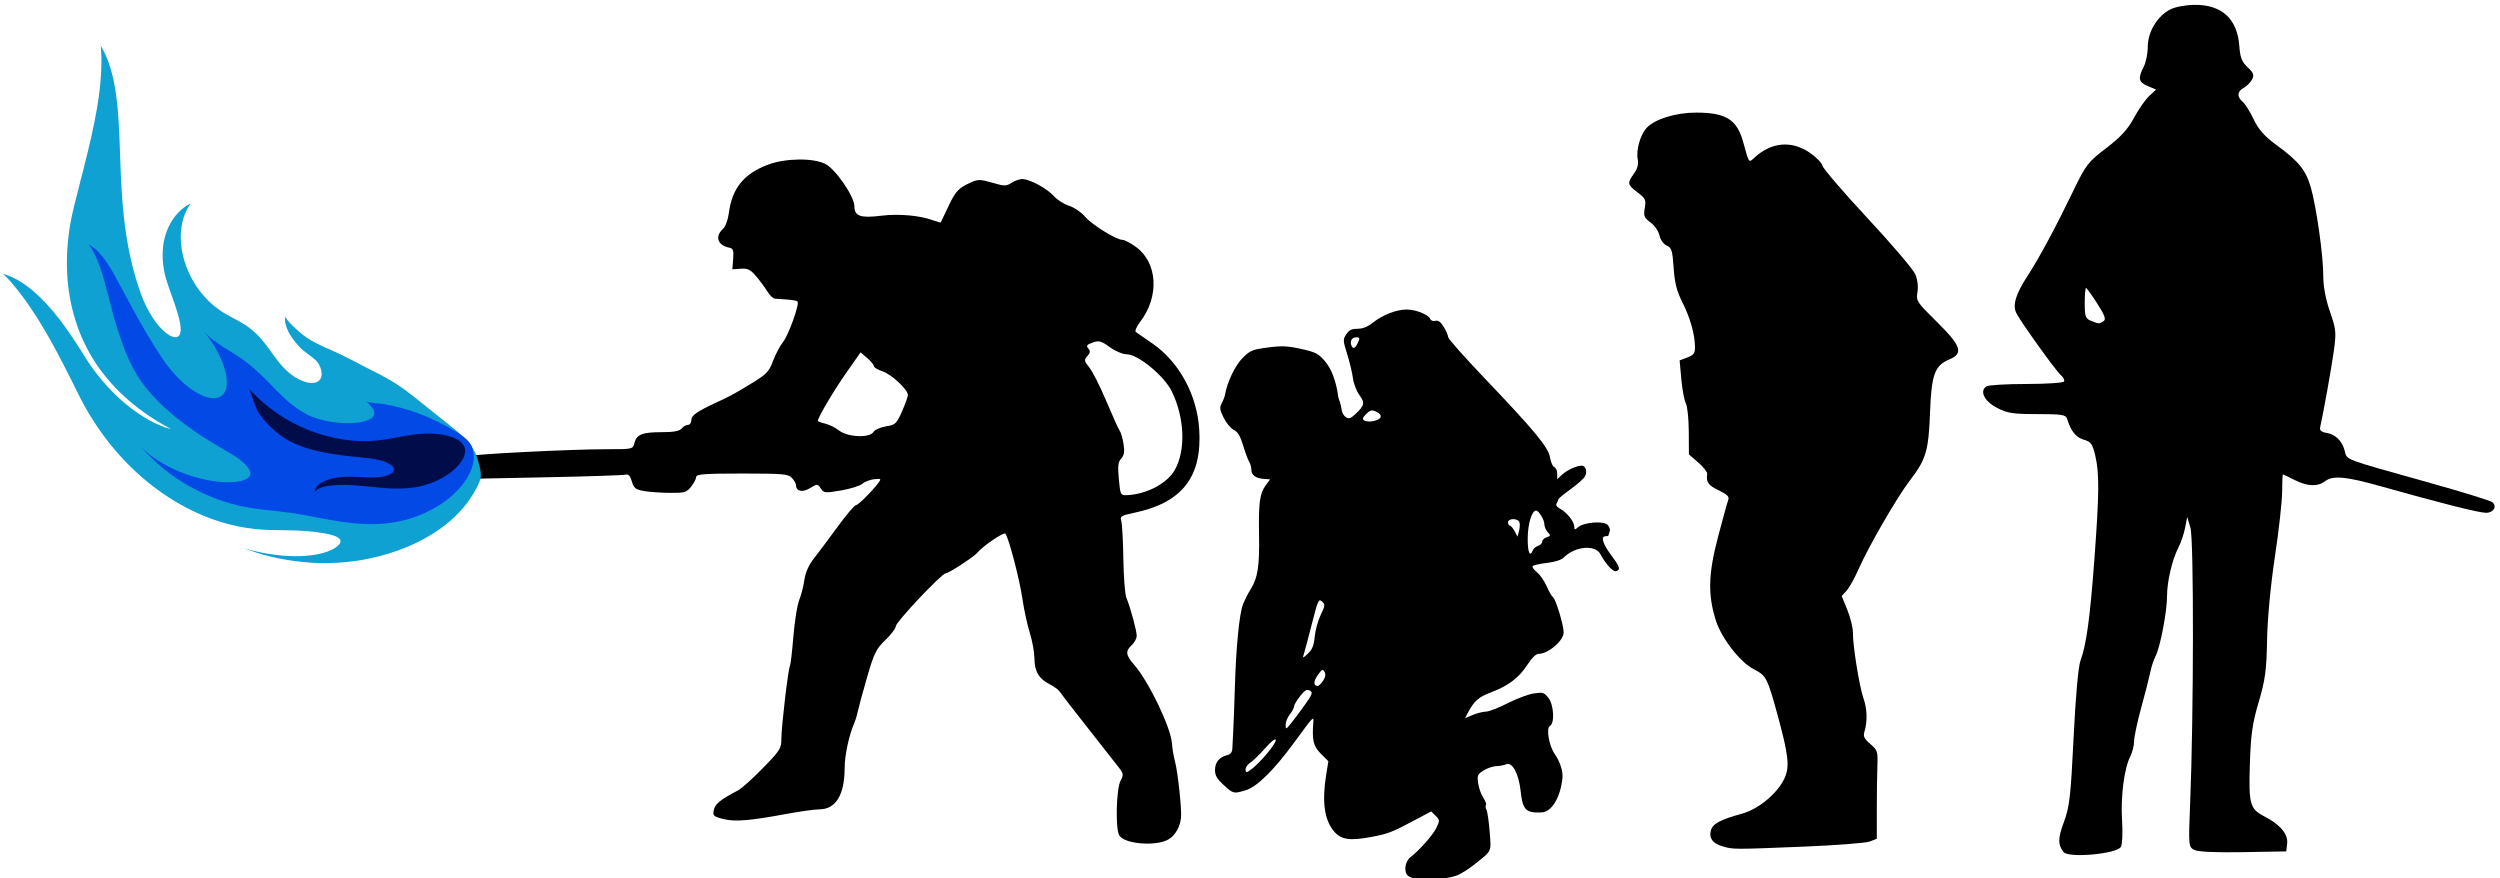 <?xml version="1.0" encoding="UTF-8" standalone="no"?>
<!-- Created with Inkscape (http://www.inkscape.org/) -->

<svg
   width="17.629mm"
   height="6.192mm"
   viewBox="0 0 17.629 6.192"
   version="1.1"
   id="svg1"
   sodipodi:docname="inkporter-svg-igwd_3ep.svg"
   xmlns:inkscape="http://www.inkscape.org/namespaces/inkscape"
   xmlns:sodipodi="http://sodipodi.sourceforge.net/DTD/sodipodi-0.dtd"
   xmlns="http://www.w3.org/2000/svg"
   xmlns:svg="http://www.w3.org/2000/svg">
  <sodipodi:namedview
     id="namedview1"
     pagecolor="#ffffff"
     bordercolor="#666666"
     borderopacity="1.0"
     inkscape:showpageshadow="2"
     inkscape:pageopacity="0.0"
     inkscape:pagecheckerboard="0"
     inkscape:deskcolor="#d1d1d1"
     inkscape:document-units="mm"
     inkscape:zoom="1.6641134"
     inkscape:cx="396.90806"
     inkscape:cy="561.25984"
     inkscape:window-width="3840"
     inkscape:window-height="2081"
     inkscape:window-x="2391"
     inkscape:window-y="-9"
     inkscape:window-maximized="1"
     inkscape:current-layer="layer1" />
  <defs
     id="defs1" />
  <g
     inkscape:label="Layer 1"
     inkscape:groupmode="layer"
     id="layer1"
     transform="translate(-114.329,-125.412)">
    <g
       id="S-Infantry-Flamm3a"
       transform="matrix(0.057,0,0,0.057,122.104,134.217)">
      <path
         id="path22358"
         d="m 118.884,-49.06 c -0.722,-0.933 -0.713,-1.69 0.045,-3.725 0.692,-1.858 0.843,-3.175 1.196,-10.436 0.242,-4.979 0.581,-8.786 0.845,-9.497 0.731,-1.967 1.183,-5.243 1.719,-12.454 0.612,-8.229 0.635,-10.695 0.12,-12.924 -0.336,-1.457 -0.532,-1.728 -1.434,-1.987 -0.965,-0.277 -1.6,-1.073 -2.047,-2.568 -0.154,-0.516 -0.639,-0.594 -3.696,-0.594 -3.028,0 -3.727,-0.11 -5.013,-0.789 -1.555,-0.82 -2.16,-2.08 -1.27,-2.644 0.249,-0.158 2.467,-0.29 4.928,-0.293 2.461,-0.003 4.558,-0.141 4.66,-0.306 0.102,-0.165 -0.057,-0.502 -0.354,-0.749 -0.603,-0.501 -4.905,-6.486 -5.534,-7.701 -0.51,-0.984 -0.088,-2.371 1.422,-4.68 1.367,-2.09 3.516,-6.092 5.635,-10.495 1.523,-3.165 1.809,-3.535 4.056,-5.249 1.775,-1.353 2.684,-2.343 3.418,-3.721 0.55,-1.033 1.395,-2.248 1.876,-2.7 l 0.875,-0.822 -1.022,-0.43 c -1.147,-0.482 -1.251,-0.963 -0.515,-2.374 0.279,-0.534 0.508,-1.661 0.509,-2.504 0.003,-1.831 1.176,-3.777 2.778,-4.605 0.596,-0.308 1.912,-0.556 3.003,-0.567 3.401,-0.032 5.309,1.737 5.548,5.143 0.096,1.363 0.321,1.931 1.025,2.584 0.743,0.689 0.839,0.956 0.542,1.511 -0.198,0.371 -0.662,0.836 -1.031,1.033 -0.813,0.435 -0.861,1.111 -0.122,1.725 0.302,0.25 0.914,1.228 1.362,2.173 0.601,1.27 1.35,2.109 2.871,3.217 2.695,1.963 3.585,3.066 4.193,5.199 0.698,2.447 1.54,8.418 1.54,10.916 0,1.337 0.297,2.935 0.827,4.451 0.759,2.171 0.798,2.573 0.475,4.892 -0.292,2.097 -1.276,7.583 -1.7,9.482 -0.068,0.305 0.212,0.537 0.738,0.614 1.142,0.167 1.99,0.98 2.31,2.216 0.306,1.182 -0.353,0.932 10.395,3.938 4.096,1.146 7.636,2.239 7.866,2.43 0.629,0.522 0.157,1.315 -0.782,1.315 -0.859,0 -5.777,-1.239 -12.882,-3.246 -4.482,-1.266 -6.045,-1.409 -7.056,-0.643 -0.905,0.685 -2.174,0.624 -3.751,-0.18 -0.732,-0.373 -1.375,-0.678 -1.428,-0.678 -0.054,0 -0.099,0.954 -0.1,2.12 -0.001,1.166 -0.404,4.791 -0.895,8.055 -0.535,3.554 -0.924,7.705 -0.97,10.345 -0.065,3.702 -0.23,4.926 -1.033,7.631 -0.778,2.62 -0.982,4.055 -1.095,7.678 -0.157,5.031 -0.003,5.564 1.887,6.533 1.872,0.96 2.859,2.157 2.728,3.306 l -0.111,0.968 -5.348,0.093 c -3.462,0.06 -5.598,-0.04 -6.055,-0.285 -0.686,-0.367 -0.701,-0.537 -0.485,-5.859 0.439,-10.826 0.462,-32.533 0.036,-33.972 l -0.401,-1.357 -0.262,1.345 c -0.144,0.74 -0.502,1.808 -0.795,2.374 -0.809,1.563 -1.436,4.226 -1.441,6.117 -0.005,1.93 -0.861,6.361 -1.435,7.427 -0.211,0.392 -0.492,1.247 -0.624,1.9 -0.132,0.653 -0.64,2.637 -1.127,4.409 -0.487,1.772 -0.886,3.649 -0.887,4.172 -3.5e-4,0.522 -0.21,1.362 -0.466,1.865 -0.762,1.502 -1.209,4.974 -1.024,7.956 0.097,1.571 0.029,3.007 -0.157,3.277 -0.595,0.868 -6.488,1.385 -7.079,0.621 z m 4.935,-65.672 c 0.351,-0.222 0.18,-0.709 -0.774,-2.199 -0.673,-1.053 -1.296,-1.914 -1.383,-1.914 -0.088,0 -0.159,0.844 -0.159,1.876 0,1.629 0.101,1.917 0.763,2.183 0.977,0.393 1.016,0.394 1.553,0.054 z" />
      <path
         id="path22626"
         d="m 76.749,-49.755 c -1.257,-0.364 -1.746,-0.999 -1.507,-1.953 0.214,-0.853 1.155,-1.366 3.864,-2.106 2.06,-0.563 4.428,-2.543 5.267,-4.404 0.642,-1.424 0.487,-2.831 -0.859,-7.761 -1.264,-4.63 -1.417,-4.926 -2.933,-5.691 -1.699,-0.857 -4.029,-3.856 -4.726,-6.082 -0.988,-3.159 -0.922,-5.701 0.269,-10.248 0.591,-2.255 1.165,-4.335 1.277,-4.622 0.157,-0.403 -0.113,-0.675 -1.193,-1.199 -1.3,-0.632 -1.553,-0.994 -1.412,-2.026 0.03,-0.224 -0.466,-0.857 -1.103,-1.408 l -1.158,-1.002 -0.017,-2.844 c -0.009,-1.564 -0.172,-3.128 -0.362,-3.475 -0.19,-0.347 -0.441,-1.684 -0.558,-2.972 l -0.212,-2.341 0.954,-0.36 c 0.784,-0.296 0.953,-0.525 0.947,-1.281 -0.013,-1.569 -0.574,-3.575 -1.544,-5.514 -0.721,-1.442 -0.968,-2.408 -1.097,-4.298 -0.148,-2.157 -0.247,-2.474 -0.857,-2.752 -0.405,-0.185 -0.775,-0.703 -0.896,-1.255 -0.116,-0.526 -0.604,-1.235 -1.107,-1.606 -0.798,-0.59 -0.878,-0.792 -0.712,-1.78 0.172,-1.017 0.093,-1.187 -0.896,-1.942 -1.266,-0.966 -1.296,-1.123 -0.443,-2.322 0.444,-0.624 0.589,-1.164 0.47,-1.758 -0.226,-1.132 0.31,-3.038 1.093,-3.886 1.019,-1.103 3.597,-1.901 6.139,-1.901 3.678,0 5.039,0.85 5.809,3.631 0.757,2.731 0.665,2.607 1.42,1.917 2.073,-1.895 4.544,-2.118 6.781,-0.613 0.807,0.543 1.54,1.29 1.629,1.66 0.089,0.37 2.604,3.295 5.588,6.5 2.984,3.205 5.628,6.312 5.876,6.904 0.28,0.669 0.382,1.506 0.269,2.21 -0.176,1.099 -0.103,1.21 2.401,3.68 3.014,2.974 3.323,3.899 1.549,4.641 -1.814,0.758 -2.22,1.867 -2.391,6.523 -0.174,4.753 -0.497,5.858 -2.454,8.396 -1.601,2.076 -5.146,8.199 -6.393,11.043 -0.476,1.086 -1.14,2.276 -1.475,2.644 l -0.61,0.67 0.703,1.733 c 0.387,0.953 0.696,2.223 0.687,2.823 -0.024,1.556 0.793,6.639 1.3,8.086 0.46,1.313 0.511,2.864 0.136,4.09 -0.191,0.625 -0.065,0.903 0.714,1.573 0.893,0.768 0.942,0.921 0.874,2.734 -0.04,1.056 -0.072,3.509 -0.071,5.45 l 9.5e-4,3.53 -0.84,0.342 c -0.462,0.188 -4.189,0.477 -8.281,0.643 -8.538,0.346 -8.638,0.346 -9.909,-0.022 z" />
      <path
         d="m 38.91,-45.718 c -0.437,-0.072 -0.943,-0.254 -1.124,-0.404 -0.54,-0.447 -0.395,-1.751 0.252,-2.262 1.225,-0.969 2.835,-2.789 3.261,-3.687 0.428,-0.902 0.424,-0.957 -0.1,-1.482 l -0.544,-0.544 -1.666,0.89 c -3.231,1.726 -3.585,1.866 -5.757,2.276 -2.67,0.504 -3.731,0.341 -4.614,-0.708 -1.189,-1.413 -1.494,-3.673 -0.949,-7.033 l 0.264,-1.626 -0.927,-0.927 c -0.933,-0.933 -1.109,-1.666 -0.934,-3.891 0.064,-0.818 0.048,-0.8 -2.379,2.514 -2.498,3.412 -4.599,5.478 -5.994,5.896 -1.495,0.448 -1.529,0.44 -2.724,-0.659 -0.822,-0.756 -1.067,-1.177 -1.067,-1.833 0,-0.956 0.518,-1.604 1.474,-1.844 0.466,-0.117 0.651,-0.354 0.673,-0.86 0.017,-0.384 0.069,-1.413 0.116,-2.286 0.048,-0.873 0.137,-3.314 0.2,-5.424 0.142,-4.797 0.539,-8.847 0.987,-10.054 0.189,-0.509 0.619,-1.368 0.957,-1.907 0.896,-1.432 1.108,-2.826 1.041,-6.824 -0.067,-3.945 0.087,-5.038 0.853,-6.074 l 0.516,-0.697 -0.81,-0.062 c -0.984,-0.075 -1.507,-0.471 -1.507,-1.14 0,-0.275 -0.121,-0.707 -0.27,-0.96 -0.148,-0.253 -0.488,-1.174 -0.755,-2.047 -0.358,-1.172 -0.663,-1.675 -1.164,-1.922 -0.373,-0.184 -0.934,-0.862 -1.246,-1.507 -0.484,-0.999 -0.518,-1.263 -0.233,-1.782 0.184,-0.335 0.37,-0.819 0.413,-1.076 0.255,-1.525 1.252,-3.609 2.165,-4.521 0.933,-0.933 1.201,-1.044 3.115,-1.297 1.74,-0.23 2.439,-0.2 4.13,0.176 1.805,0.402 2.139,0.574 2.956,1.528 0.799,0.934 1.382,2.485 1.622,4.315 0.019,0.146 0.107,0.443 0.195,0.661 0.088,0.218 0.196,0.682 0.239,1.031 0.043,0.349 0.282,0.762 0.53,0.917 0.356,0.223 0.599,0.145 1.149,-0.37 1.153,-1.079 1.226,-1.411 0.517,-2.372 -0.352,-0.477 -0.712,-1.417 -0.8,-2.088 -0.088,-0.671 -0.409,-2.015 -0.714,-2.988 -0.525,-1.672 -0.53,-1.805 -0.109,-2.447 0.341,-0.52 0.667,-0.68 1.393,-0.68 0.655,0 1.259,-0.246 1.954,-0.797 1.183,-0.937 2.874,-1.584 4.139,-1.584 1.1,0 2.691,0.633 2.889,1.149 0.084,0.219 0.357,0.324 0.645,0.249 0.358,-0.093 0.653,0.121 1.04,0.757 0.298,0.488 0.541,1.053 0.542,1.255 5.3e-4,0.202 2.002,2.464 4.448,5.027 6.265,6.564 7.959,8.617 8.162,9.887 0.091,0.57 0.327,1.098 0.525,1.174 0.198,0.076 0.359,0.444 0.359,0.817 v 0.679 l 0.595,-0.558 c 0.609,-0.57 1.807,-1.122 2.436,-1.122 0.495,0 0.72,0.739 0.405,1.329 -0.146,0.273 -0.95,0.987 -1.785,1.585 -0.835,0.598 -1.521,1.17 -1.523,1.27 -0.002,0.1 -0.095,0.325 -0.206,0.499 -0.125,0.196 0.028,0.436 0.401,0.629 0.829,0.429 1.772,1.594 1.784,2.203 0.009,0.457 0.053,0.466 0.473,0.102 0.71,-0.617 3.13,-0.812 3.647,-0.294 0.23,0.23 0.351,0.591 0.27,0.802 -0.081,0.211 -0.147,0.434 -0.147,0.495 0,0.061 -0.159,0.111 -0.353,0.111 -0.643,0 -0.386,0.908 0.651,2.304 1.12,1.506 1.214,1.8 0.647,2.018 -0.365,0.14 -1.298,-0.865 -1.953,-2.103 -0.641,-1.211 -3.137,-0.984 -4.533,0.412 -0.305,0.305 -1.087,0.556 -2.103,0.673 -0.89,0.103 -1.678,0.286 -1.752,0.405 -0.074,0.12 0.166,0.454 0.533,0.743 0.367,0.289 0.908,1.067 1.201,1.73 0.293,0.663 0.645,1.274 0.783,1.359 0.337,0.209 1.323,3.448 1.323,4.35 0,1.035 -1.903,2.662 -3.113,2.662 -0.313,0 -0.831,0.507 -1.374,1.346 -1.05,1.621 -2.359,2.613 -4.506,3.416 -1.537,0.575 -2.1,1.079 -2.891,2.59 l -0.317,0.605 0.973,-0.406 c 0.535,-0.224 1.263,-0.406 1.617,-0.406 0.354,0 1.56,-0.468 2.68,-1.039 1.12,-0.572 2.584,-1.118 3.254,-1.215 1.113,-0.16 1.268,-0.113 1.786,0.546 0.679,0.864 0.805,3.136 0.192,3.481 -0.489,0.276 -0.117,2.449 0.595,3.472 0.66,0.949 1.046,2.147 0.957,2.976 -0.256,2.402 -1.328,4.184 -2.554,4.246 -1.985,0.1 -2.372,-0.293 -2.626,-2.673 -0.227,-2.124 -1.039,-3.618 -1.782,-3.28 -0.238,0.108 -0.79,0.212 -1.227,0.23 -0.437,0.018 -1.153,0.264 -1.593,0.547 -0.726,0.467 -0.785,0.611 -0.649,1.573 0.082,0.582 0.369,1.389 0.637,1.794 0.268,0.405 0.415,0.807 0.328,0.895 -0.087,0.087 -0.059,0.352 0.063,0.587 0.122,0.236 0.301,1.466 0.397,2.733 0.195,2.558 0.336,2.262 -1.936,4.07 -0.641,0.51 -1.573,1.098 -2.07,1.306 -0.997,0.417 -3.727,0.676 -4.966,0.472 z m -18.449,-15.673 c 1.502,-1.831 1.166,-2.246 -0.388,-0.479 -0.67,0.761 -1.488,1.555 -1.82,1.764 -0.331,0.209 -0.586,0.592 -0.566,0.851 0.032,0.424 0.116,0.41 0.84,-0.144 0.442,-0.338 1.313,-1.234 1.934,-1.992 z m 4.567,-5.892 c 0.949,-1.346 1.013,-1.532 0.608,-1.759 -0.359,-0.201 -0.607,-0.059 -1.196,0.682 -0.409,0.514 -0.743,1.081 -0.743,1.26 0,0.179 -0.238,0.628 -0.529,0.998 -0.291,0.37 -0.525,0.952 -0.52,1.292 0.009,0.605 0.025,0.6 0.664,-0.174 0.36,-0.437 1.132,-1.471 1.716,-2.299 z m 2.256,-2.979 c 0.292,-0.446 0.347,-0.784 0.177,-1.088 -0.214,-0.383 -0.323,-0.333 -0.832,0.381 -0.551,0.774 -0.557,1.354 -0.013,1.354 0.134,0 0.434,-0.291 0.667,-0.647 z m -1.041,-5.449 c 0.073,-0.782 0.404,-1.99 0.737,-2.686 0.564,-1.179 0.575,-1.291 0.161,-1.666 -0.411,-0.372 -0.507,-0.155 -1.274,2.862 -0.456,1.795 -0.909,3.492 -1.007,3.771 -0.144,0.412 -0.043,0.378 0.537,-0.176 0.55,-0.527 0.744,-1.01 0.846,-2.105 z m 26.988,-10.695 c 0.082,-0.213 0.376,-0.459 0.653,-0.547 0.278,-0.088 0.505,-0.323 0.505,-0.521 0,-0.199 0.247,-0.44 0.548,-0.535 0.503,-0.16 0.514,-0.212 0.132,-0.634 -0.229,-0.253 -0.416,-0.692 -0.416,-0.976 0,-0.544 -0.689,-1.692 -1.016,-1.692 -0.527,0 -1.019,1.591 -1.043,3.373 -0.024,1.773 0.272,2.484 0.637,1.531 z m -1.665,-3.472 c -0.195,-0.509 -1.41,-0.49 -1.41,0.022 0,0.218 0.099,0.397 0.22,0.397 0.121,0 0.385,0.309 0.587,0.686 l 0.367,0.686 0.19,-0.709 c 0.104,-0.39 0.125,-0.877 0.046,-1.083 z M 34.389,-102.856 c 0.089,-0.232 -0.112,-0.494 -0.523,-0.682 -0.572,-0.261 -0.751,-0.221 -1.252,0.281 -0.443,0.444 -0.503,0.636 -0.247,0.795 0.496,0.308 1.854,0.043 2.021,-0.394 z m -2.803,-9.225 c 0.264,-0.579 0.239,-0.661 -0.2,-0.661 -0.534,0 -0.81,0.449 -0.611,0.992 0.189,0.513 0.481,0.394 0.811,-0.331 z"
         id="path22115" />
      <path
         d="m 8.197,-50.66 c 0.812,-0.504 1.371,-1.483 1.505,-2.638 0.111,-0.954 -0.381,-5.6 -0.733,-6.924 -0.176,-0.662 -0.349,-1.678 -0.384,-2.258 -0.118,-1.957 -2.873,-7.694 -4.687,-9.76 -1.04,-1.184 -1.099,-1.692 -0.281,-2.432 0.331,-0.3 0.602,-0.817 0.602,-1.149 0,-0.64 -0.764,-3.459 -1.28,-4.721 -0.169,-0.414 -0.335,-2.581 -0.37,-4.817 -0.034,-2.235 -0.152,-4.342 -0.261,-4.681 -0.177,-0.55 -0.011,-0.656 1.533,-0.977 6.005,-1.247 8.498,-4.433 8.113,-10.369 -0.275,-4.248 -2.492,-8.315 -5.768,-10.579 -0.987,-0.682 -1.92,-1.327 -2.072,-1.434 -0.153,-0.106 0.095,-0.682 0.551,-1.279 2.388,-3.131 2.146,-7.303 -0.537,-9.246 -0.662,-0.48 -1.405,-0.872 -1.649,-0.872 -0.78,0 -3.799,-1.871 -4.661,-2.888 -0.457,-0.54 -1.338,-1.138 -1.957,-1.33 -0.619,-0.192 -1.464,-0.726 -1.878,-1.188 -0.866,-0.966 -2.996,-2.12 -3.912,-2.12 -0.344,0 -0.946,0.211 -1.339,0.468 -0.647,0.424 -0.87,0.423 -2.373,-0.014 -1.483,-0.431 -1.766,-0.434 -2.662,-0.032 -1.529,0.686 -1.898,1.086 -2.81,3.042 -0.463,0.993 -0.87,1.843 -0.905,1.889 -0.035,0.046 -0.423,-0.053 -0.862,-0.22 -1.64,-0.624 -4.326,-0.871 -6.499,-0.598 -2.564,0.322 -3.323,0.055 -3.323,-1.168 0,-1.216 -2.337,-4.61 -3.613,-5.247 -1.509,-0.754 -4.917,-0.707 -7.068,0.098 -2.981,1.115 -4.442,2.907 -4.844,5.941 -0.121,0.911 -0.434,1.744 -0.769,2.047 -0.992,0.898 -0.609,2.005 0.79,2.277 0.509,0.099 0.587,0.315 0.505,1.398 l -0.097,1.281 1.045,-0.07 c 0.86,-0.058 1.196,0.109 1.903,0.945 0.472,0.558 1.094,1.398 1.381,1.866 0.287,0.468 0.694,0.87 0.903,0.893 0.209,0.023 0.892,0.071 1.517,0.107 0.625,0.036 1.214,0.144 1.31,0.24 0.284,0.284 -1.126,4.211 -1.813,5.049 -0.348,0.425 -0.89,1.45 -1.205,2.278 -0.576,1.518 -0.741,1.67 -3.787,3.478 -1.372,0.815 -1.528,0.896 -3.167,1.657 -2.465,1.143 -3.161,1.629 -3.161,2.204 0,0.33 -0.187,0.6 -0.415,0.6 -0.228,0 -0.583,0.203 -0.789,0.452 -0.267,0.322 -0.974,0.452 -2.465,0.452 -2.404,0 -3.109,0.281 -3.376,1.347 -0.189,0.751 -0.228,0.761 -3.271,0.76 -4.638,-0.002 -17.195,0.637 -17.466,0.888 -0.13,0.121 -0.145,0.796 -0.032,1.5 l 0.205,1.28 9.515,-0.192 c 5.233,-0.105 9.724,-0.253 9.98,-0.329 0.318,-0.094 0.555,0.17 0.753,0.84 0.245,0.832 0.467,1.008 1.492,1.187 0.662,0.116 2.109,0.218 3.214,0.227 1.823,0.016 2.068,-0.056 2.634,-0.776 0.343,-0.436 0.624,-0.978 0.624,-1.204 0,-0.333 1.08,-0.411 5.673,-0.411 5.114,0 5.722,0.054 6.171,0.551 0.274,0.303 0.498,0.693 0.498,0.866 0,0.784 0.787,0.965 1.723,0.396 0.926,-0.563 0.944,-0.563 1.34,0.034 0.379,0.571 0.521,0.584 2.508,0.246 1.158,-0.197 2.345,-0.568 2.636,-0.824 0.291,-0.256 0.952,-0.511 1.468,-0.568 0.851,-0.093 0.901,-0.054 0.54,0.426 -0.845,1.121 -2.524,2.787 -2.825,2.802 -0.173,0.009 -1.175,1.194 -2.225,2.634 -1.051,1.44 -2.363,3.193 -2.917,3.897 -0.669,0.849 -1.076,1.759 -1.213,2.709 -0.113,0.787 -0.401,1.905 -0.64,2.485 -0.239,0.58 -0.56,2.59 -0.715,4.468 -0.154,1.878 -0.345,3.517 -0.423,3.644 -0.218,0.353 -1.064,7.505 -1.064,8.998 0,1.241 -0.142,1.469 -2.287,3.673 -1.258,1.293 -2.647,2.537 -3.086,2.766 -2.026,1.053 -2.785,1.64 -2.95,2.28 -0.221,0.859 -0.128,0.952 1.3,1.291 1.339,0.318 3.245,0.154 7.565,-0.651 1.706,-0.318 3.567,-0.578 4.137,-0.578 2.05,0 3.143,-1.785 3.146,-5.138 0.001,-1.539 0.547,-4.068 1.196,-5.549 0.145,-0.331 0.348,-1.008 0.451,-1.505 0.103,-0.497 0.619,-2.392 1.147,-4.211 0.854,-2.943 1.102,-3.444 2.245,-4.539 0.707,-0.677 1.285,-1.445 1.285,-1.707 0,-0.518 5.692,-6.552 6.18,-6.552 0.361,0 3.479,-2.031 3.905,-2.544 0.693,-0.835 3.267,-2.587 3.472,-2.364 0.401,0.436 1.756,5.608 2.113,8.069 0.192,1.325 0.604,3.221 0.916,4.215 0.311,0.993 0.568,2.42 0.57,3.169 0.005,1.581 0.556,2.506 1.904,3.195 0.528,0.27 1.052,0.642 1.163,0.826 0.112,0.185 1.696,2.232 3.521,4.55 1.825,2.318 3.582,4.557 3.904,4.976 0.527,0.685 0.543,0.844 0.159,1.575 -0.527,1.006 -0.649,5.839 -0.17,6.735 0.587,1.097 4.645,1.42 6.145,0.49 z M 2.01,-95.2 c -0.151,-1.619 -0.093,-2.12 0.297,-2.551 0.367,-0.405 0.436,-0.847 0.282,-1.808 -0.112,-0.7 -0.316,-1.414 -0.453,-1.588 -0.137,-0.174 -0.876,-1.806 -1.642,-3.627 -0.766,-1.821 -1.72,-3.718 -2.12,-4.215 -0.664,-0.824 -0.687,-0.949 -0.26,-1.424 0.363,-0.404 0.389,-0.616 0.116,-0.946 -0.285,-0.343 -0.181,-0.484 0.545,-0.737 0.784,-0.273 1.051,-0.201 2.114,0.569 0.671,0.486 1.604,0.882 2.078,0.882 1.414,0 4.647,2.657 5.597,4.599 1.588,3.246 1.743,7.261 0.374,9.701 -0.946,1.687 -3.508,3.033 -5.956,3.129 -0.752,0.03 -0.792,-0.051 -0.972,-1.984 z m -34.624,-6.024 c -0.454,-0.357 -1.226,-0.738 -1.715,-0.845 -0.489,-0.107 -0.889,-0.267 -0.889,-0.355 0,-0.413 2.008,-3.802 3.559,-6.007 l 1.724,-2.451 0.821,0.706 c 0.451,0.388 0.821,0.837 0.821,0.998 0,0.161 0.485,0.452 1.079,0.648 1.094,0.361 3.113,2.245 3.128,2.918 0.005,0.202 -0.322,1.114 -0.725,2.025 -0.684,1.546 -0.817,1.671 -1.981,1.857 -0.686,0.11 -1.389,0.426 -1.562,0.703 -0.48,0.769 -3.19,0.644 -4.259,-0.197 z"
         id="path22774" />
      <g
         id="g262-3"
         transform="matrix(0.371,0,0,0.371,-223.177,-98.655)">
        <path
           class="cls-7"
           d="m 347.387,-32.326 c -0.199,-0.095 -0.399,-0.171 -0.597,-0.263 -0.413,-0.186 -0.823,-0.374 -1.237,-0.559 -0.744,-0.333 -1.488,-0.686 -2.243,-1.017 -0.009,-0.004 -0.018,-0.009 -0.025,-0.015 -2.993,-1.314 -6.027,-2.694 -8.633,-4.833 -0.459,-0.377 -1.868,-1.527 -3.248,-2.894 -1.337,-1.324 -2.465,-2.688 -2.347,-3.164 -0.497,2.146 0.502,4.704 2.145,7.126 0.034,0.049 0.069,0.097 0.103,0.146 0.347,0.499 0.715,0.985 1.094,1.453 0.083,0.105 0.168,0.212 0.253,0.316 0.421,0.498 0.848,0.981 1.278,1.434 0.01,0.004 0.019,0.01 0.026,0.017 1.516,1.586 3.77,2.846 5.271,4.327 1.54,1.52 2.14,3.89 1.841,5.274 -0.595,2.72 -4.116,2.973 -8.173,0.663 -2.733,-1.557 -4.851,-3.834 -6.632,-6.148 -1.774,-2.306 -3.305,-4.709 -5.236,-6.94 -4.305,-4.945 -7.684,-5.827 -12.479,-8.733 -0.345,-0.209 -0.695,-0.419 -1.047,-0.648 -0.245,-0.164 -0.483,-0.36 -0.724,-0.534 -1.572,-1.123 -3.065,-2.435 -4.432,-3.923 -0.02,-0.022 -0.04,-0.044 -0.06,-0.066 -2.656,-2.893 -4.8,-6.381 -6.247,-10.212 -0.909,-2.418 -1.505,-4.916 -1.746,-7.381 -0.419,-4.178 0.195,-8.164 1.779,-11.357 0.423,-0.858 0.907,-1.643 1.442,-2.349 0,0 -1.892,0.707 -4.087,2.953 -2.129,2.179 -4.78,6.163 -5.239,12.395 0,0 -1e-5,4e-6 -1e-5,4e-6 -0.248,3.323 0.147,7.373 1.732,11.85 1.447,4.088 2.542,7.095 3.311,9.778 1.173,4.091 1.23,6.59 0.077,7.379 -1.122,0.767 -3.522,-0.152 -6.374,-3.431 -1.455,-1.68 -3.017,-3.989 -4.433,-6.935 -0.616,-1.284 -1.164,-2.595 -1.641,-3.924 -0.543,-1.501 -1.064,-3.076 -1.558,-4.715 -0.011,-0.034 -0.023,-0.067 -0.036,-0.1 -0.685,-2.317 -1.292,-4.656 -1.822,-7.01 -1.025,-4.585 -1.76,-9.201 -2.249,-13.819 -0.329,-2.996 -0.571,-6.003 -0.753,-9.044 -0.447,-7.471 -0.536,-15.072 -0.983,-22.544 -0.575,-9.735 -1.881,-18.599 -5.97,-25.441 0,0 0.627,5.021 -0.207,13.248 -0.113,1.083 -0.236,2.196 -0.403,3.374 -0.026,0.122 -0.028,0.243 -0.047,0.372 -0.15,1.087 -0.313,2.135 -0.51,3.321 -0.051,0.261 -0.082,0.538 -0.124,0.785 -0.173,1.006 -0.367,1.994 -0.566,3.032 0,0 0,0 0,0 10e-4,-0.006 -0.044,0.23 -0.043,0.224 -0.067,0.401 -0.131,0.789 -0.225,1.197 -0.2,1.011 -0.462,2.185 -0.688,3.241 -0.119,0.542 -0.21,1.044 -0.333,1.589 -0.234,1.057 -0.522,2.18 -0.776,3.281 -0.148,0.639 -0.271,1.253 -0.44,1.906 -0.268,1.108 -0.586,2.294 -0.885,3.482 -0.176,0.709 -0.318,1.395 -0.504,2.128 -0.318,1.297 -0.71,2.651 -1.06,4.025 -0.178,0.691 -0.32,1.382 -0.498,2.073 0.013,-0.049 -0.253,0.985 -0.241,0.936 -0.467,1.817 -0.965,3.781 -1.452,5.747 -1.975,8.016 -2.573,15.617 -2.172,22.57 0.669,10.766 3.774,19.976 8.395,27.589 0.491,0.808 1.001,1.603 1.53,2.384 5.888,8.57 14.114,15.708 24.629,21.298 0,0 -2.584,-0.396 -7.267,-2.973 -4.451,-2.449 -11.783,-7.551 -18.902,-17.36 -0.882,-1.233 -1.757,-2.54 -2.614,-3.92 -3.994,-6.434 -7.203,-11.063 -10.486,-14.98 -3.199,-3.816 -6.108,-6.496 -8.715,-8.426 -4.547,-3.368 -7.931,-4.017 -7.931,-4.017 0,0 1.842,1.61 4.496,4.941 3.61,4.514 8.03,11.004 13.412,21.051 1.667,3.154 3.41,6.534 4.969,9.657 0.733,1.443 1.439,2.867 2.104,4.253 5.819,11.869 14.366,22.75 25.068,30.966 3.518,2.706 7.198,5.057 10.98,7.042 7.749,4.073 15.604,6.345 22.92,7.13 6.581,0.689 12.941,0.076 20.046,0.972 1.044,0.131 2.087,0.288 3.105,0.468 4.313,0.766 5.648,1.717 5.343,2.921 -0.295,1.163 -2.213,2.414 -4.36,3.176 -3.398,1.207 -7.937,1.707 -12.974,1.456 -5.098,-0.254 -10.312,-1.247 -15.33,-2.711 1.093,0.336 2.185,0.703 3.247,1.091 0.057,0.02 0.114,0.038 0.172,0.055 1.059,0.375 2.099,0.733 3.088,1.014 3.591,1.014 7.227,1.74 10.86,2.229 0.975,0.13 1.951,0.239 2.915,0.329 1.059,0.1 2.103,0.206 3.154,0.266 3.458,0.181 6.867,0.119 10.202,-0.168 1.515,-0.121 3.012,-0.302 4.493,-0.514 1.496,-0.214 2.99,-0.498 4.44,-0.809 9.111,-1.908 16.932,-5.36 22.934,-9.554 1.905,-1.334 3.591,-2.711 5.056,-4.088 2.375,-2.257 4.234,-4.508 5.617,-6.629 1.194,-1.773 2.118,-3.483 2.801,-5.096 0.279,-0.695 0.437,-1.338 0.484,-1.919 0.053,-0.663 0.027,-1.282 -0.071,-1.856 -0.149,-1.014 -0.464,-2.027 -0.666,-2.884 -0.467,-2.095 -1.374,-3.901 -2.539,-5.554 -2.283,-3.191 -6.061,-6.012 -10.127,-9.218 -2.501,-1.985 -3.39,-2.682 -6.269,-5.011 -0.759,-0.618 -1.547,-1.253 -2.358,-1.896 -0.702,-0.553 -1.434,-1.117 -2.187,-1.681 -2.852,-2.159 -5.545,-3.922 -9.377,-5.904 -1.482,-0.768 -2.685,-1.352 -4.167,-2.12 -2.955,-1.567 -5.904,-3.082 -9.051,-4.642 z"
           id="path260-7"
           style="fill:#0fa1d2;fill-opacity:1;stroke-width:0.265" />
        <path
           class="cls-2"
           d="m 391.333,-1.3 c 0.975,2.562 0.862,6.192 -1.838,10.497 -2.687,4.284 -8.037,9.305 -16.714,12.536 -5.872,2.186 -11.64,2.779 -17.332,2.543 -5.649,-0.234 -11.538,-1.3 -17.909,-2.563 -5.32,-1.054 -8.893,-1.456 -13.357,-1.942 -4.03,-0.439 -8.404,-0.906 -13.035,-2.214 -11.27,-3.184 -22.3,-9.577 -30.866,-19.746 2.463,2.923 6.605,5.855 11.431,8.112 4.859,2.273 9.999,3.684 14.564,4.204 4.499,0.512 8.159,0.121 9.931,-0.949 1.808,-1.092 1.643,-2.783 -1.158,-5.368 -2.001,-1.844 -4.973,-3.448 -7.645,-5.01 -8.528,-4.976 -17.154,-10.945 -24.053,-18.981 -3.763,-4.383 -6.182,-9.258 -8.092,-14.184 -0.975,-2.548 -1.827,-5.173 -2.651,-7.808 -1.831,-5.853 -3.29,-13.312 -5.439,-19.431 -0.96,-2.755 -2.113,-5.244 -3.686,-7.231 0,0 2.65,0.721 6.426,6.494 2.913,4.441 6.258,11.796 12.958,23.207 1.385,2.343 2.939,4.866 4.679,7.513 5.261,8.002 10.834,11.969 14.419,13.312 3.772,1.414 6.074,0.389 7.016,-1.672 0.956,-2.093 0.622,-5.333 -0.639,-8.87 -1.265,-3.548 -3.47,-7.448 -6.529,-11.198 3.315,4.064 9.553,6.757 14.022,10.193 4.182,3.213 6.788,6.042 9.883,9.203 2.935,2.997 6.073,6.02 10.409,8.357 1.964,1.06 4.93,1.983 8.146,2.503 3.226,0.522 6.465,0.606 9.1,0.244 2.609,-0.359 4.495,-1.138 5.115,-2.26 0.63,-1.141 -0.008,-2.59 -2.365,-4.691 0.157,0.143 1.395,0.326 2.636,0.458 1.24,0.132 2.477,0.214 2.766,0.266 4.318,0.754 8.294,1.82 11.781,3.106 3.978,1.465 8.11,3.574 10.701,5.016 2.858,1.591 5.435,3.245 6.746,5.205 0.236,0.358 0.432,0.741 0.583,1.151 z"
           id="path261-7"
           style="fill:#0249e6;fill-opacity:1;stroke-width:0.265" />
        <path
           class="cls-3"
           d="m 388.31,-2.224 c 0.821,1.179 0.947,2.753 0.011,4.647 -0.965,1.855 -2.849,3.908 -5.659,5.709 -2.822,1.809 -6.385,3.234 -10.366,3.904 -5.952,0.968 -11.681,0.098 -18.027,-0.493 -3.058,-0.285 -6.68,-0.398 -9.516,-0.142 -2.899,0.263 -5.257,0.928 -5.956,2.358 -0.002,-1.72 1.496,-3.089 3.761,-3.986 2.272,-0.899 5.321,-1.337 8.607,-1.274 2.717,0.056 5.492,0.38 8.109,0.236 2.647,-0.145 5.217,-0.879 5.883,-2.058 0.788,-1.394 -1.553,-2.875 -4.313,-3.597 -2.796,-0.731 -5.938,-0.93 -9.08,-1.266 -7.835,-0.834 -17.786,-2.117 -24.59,-7.308 -2.996,-2.275 -5.427,-4.874 -7.181,-7.569 -0.312,-0.481 -1.053,-2.304 -1.72,-4.148 -0.655,-1.808 -1.196,-3.529 -1.306,-3.608 5.368,6.038 12.387,10.863 20.154,13.898 7.762,3.034 15.502,3.991 22.193,3.383 4.723,-0.449 8.807,-1.576 12.952,-2.07 4.373,-0.52 7.803,-0.257 10.365,0.322 2.565,0.58 4.668,1.575 5.68,3.062 z"
           id="path262-1"
           style="fill:#010c4b;fill-opacity:1;stroke-width:0.265" />
      </g>
    </g>
  </g>
</svg>
